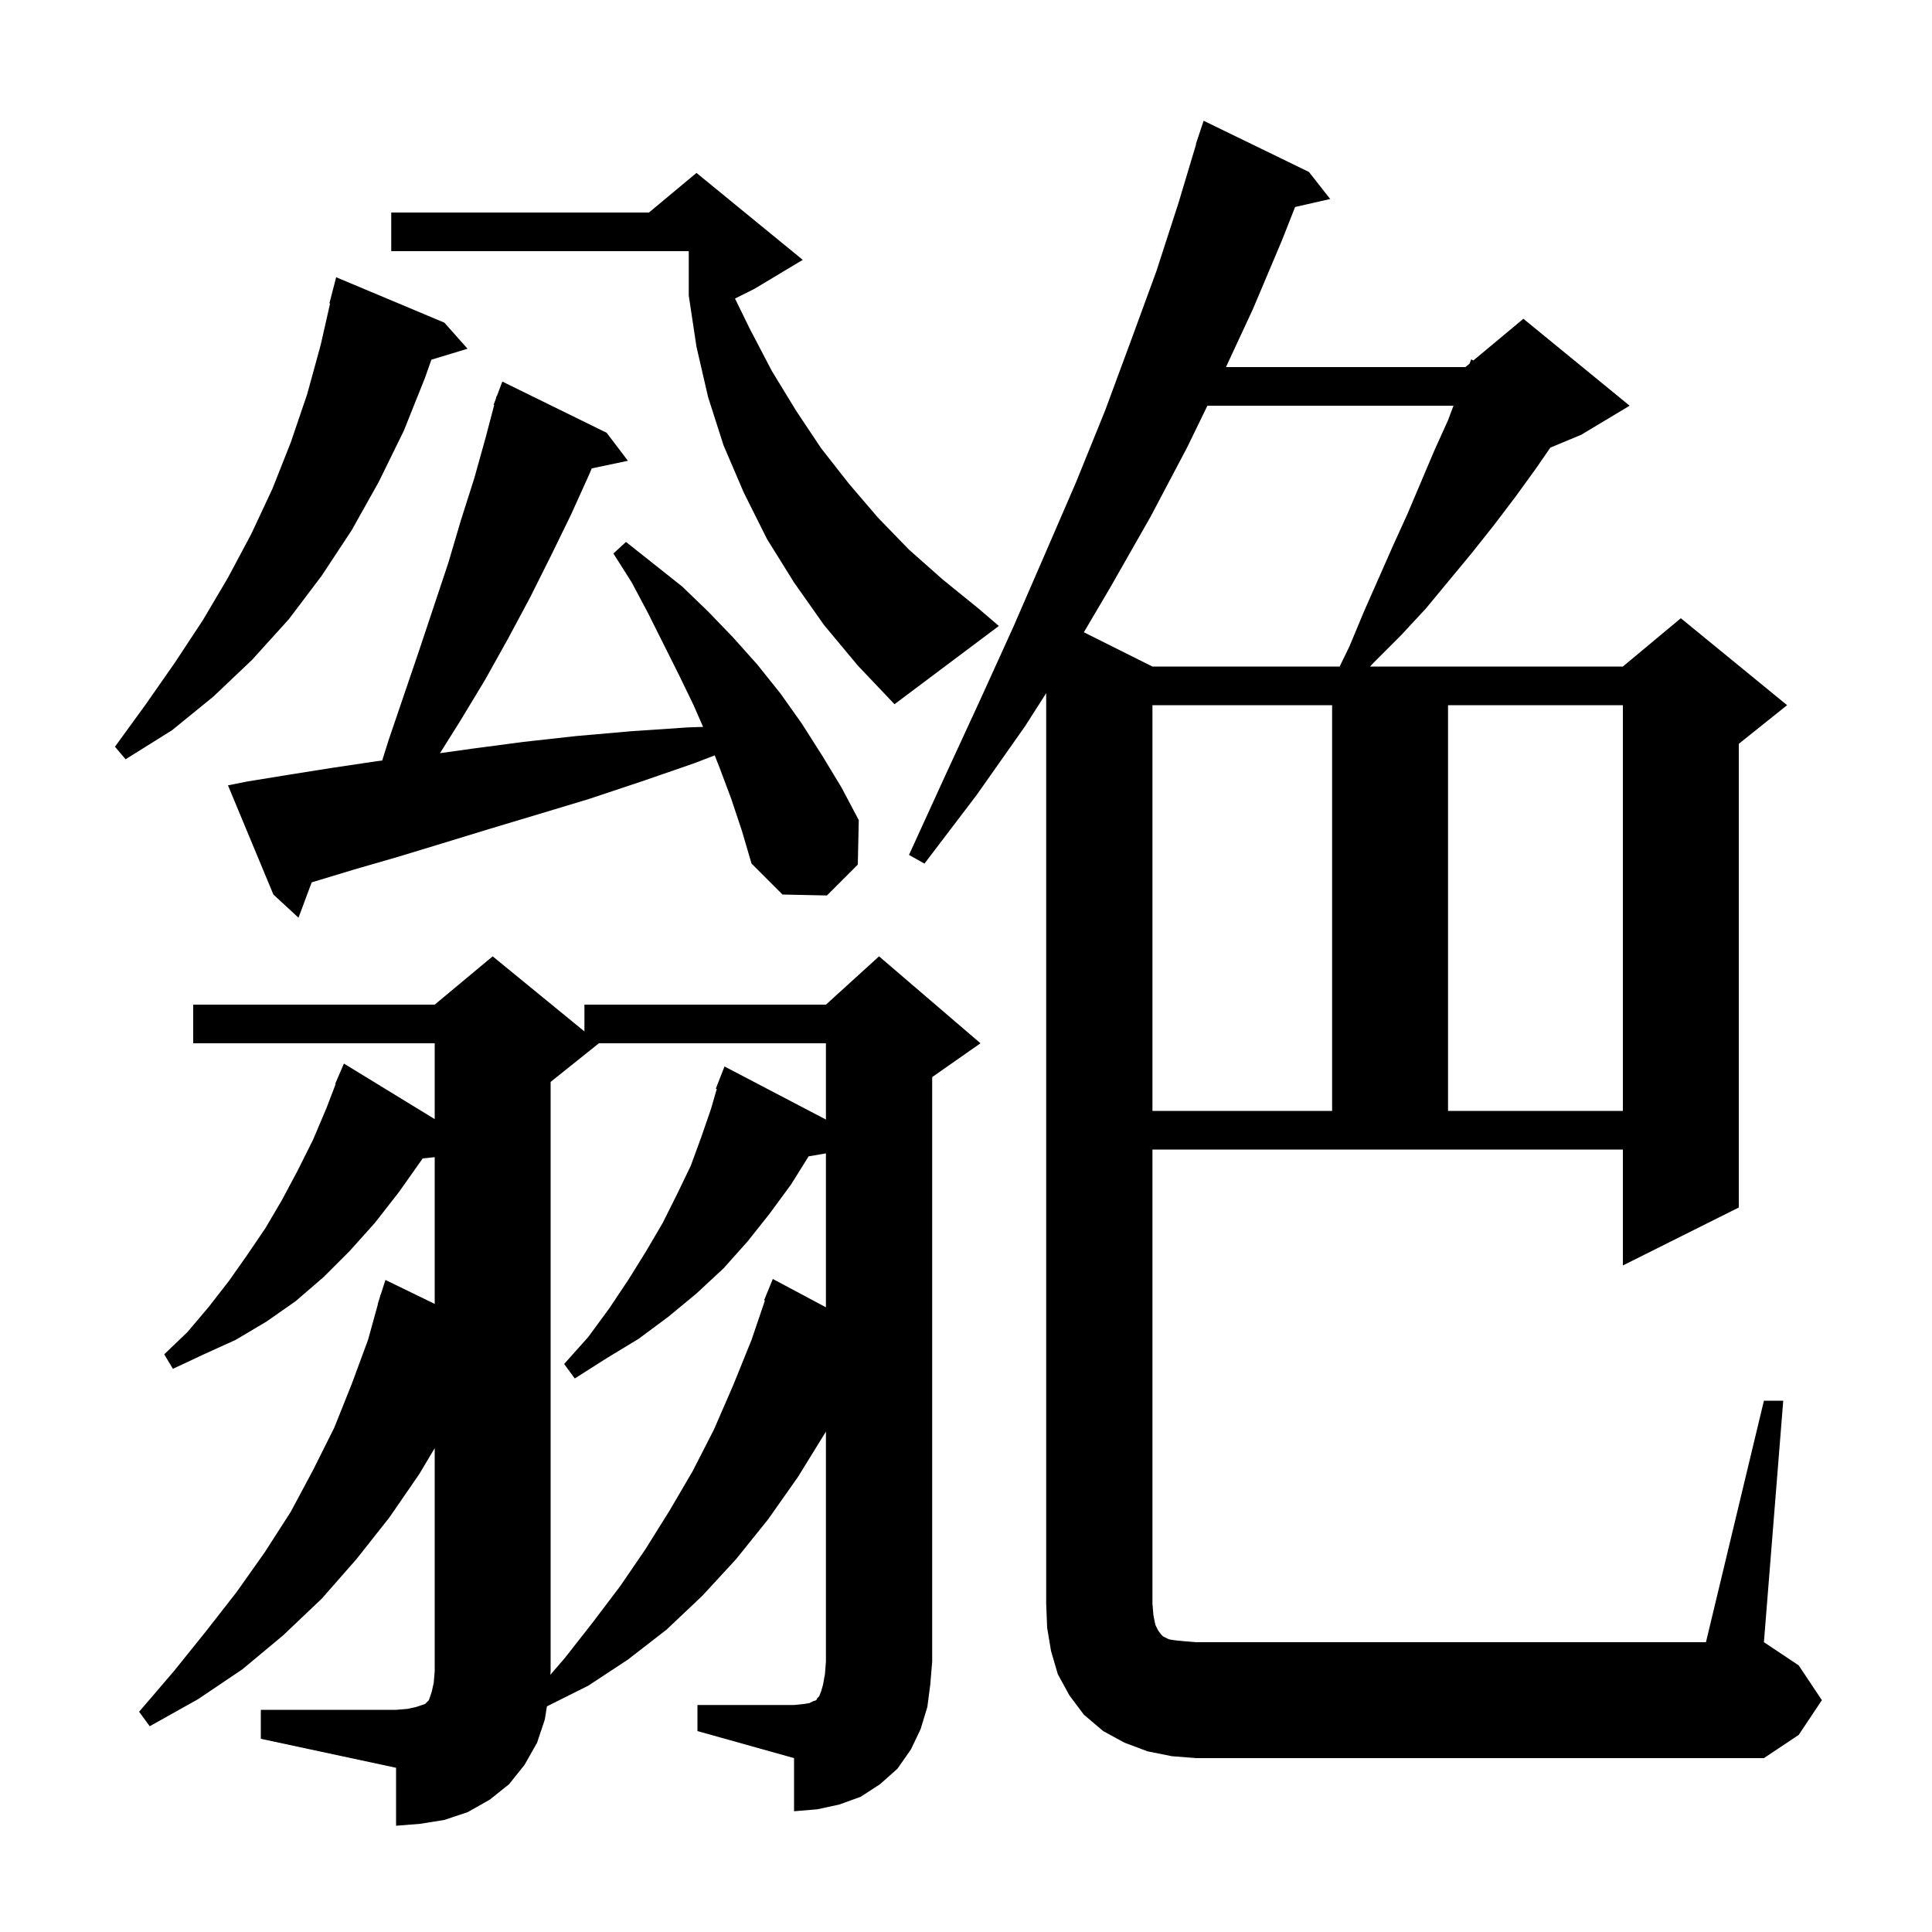 <svg xmlns="http://www.w3.org/2000/svg" xmlns:xlink="http://www.w3.org/1999/xlink" version="1.1" baseProfile="full" viewBox="0 0 200 200" width="200" height="200">
<g fill="black">
<path d="M 58.5 171.6 L 61.4 167.9 L 64.2 164.2 L 66.8 160.4 L 69.3 156.4 L 71.7 152.3 L 73.9 148.0 L 75.9 143.4 L 77.8 138.7 L 79.185 134.626 L 79.1 134.6 L 80.0 132.4 L 85.5 135.33 L 85.5 119.397 L 83.709 119.705 L 81.9 122.6 L 79.7 125.6 L 77.4 128.5 L 74.9 131.3 L 72.1 133.9 L 69.2 136.3 L 66.1 138.6 L 62.8 140.6 L 59.5 142.7 L 58.4 141.2 L 60.9 138.4 L 63.1 135.4 L 65.1 132.4 L 66.9 129.5 L 68.6 126.6 L 70.1 123.6 L 71.5 120.7 L 72.6 117.7 L 73.6 114.8 L 74.201 112.729 L 74.1 112.7 L 75.0 110.4 L 85.5 115.895 L 85.5 108.0 L 62.0 108.0 L 57.0 112.0 L 57.0 173.0 L 56.97 173.377 Z M 72.2 176.5 L 82.2 176.5 L 83.2 176.4 L 83.8 176.3 L 84.2 176.1 L 84.5 176.0 L 84.6 175.8 L 84.8 175.6 L 85.0 175.1 L 85.2 174.4 L 85.4 173.3 L 85.5 172.0 L 85.5 148.2 L 82.6 152.9 L 79.5 157.3 L 76.2 161.4 L 72.7 165.2 L 69.0 168.7 L 65.0 171.8 L 60.9 174.5 L 56.617 176.641 L 56.4 178.0 L 55.6 180.4 L 54.3 182.7 L 52.7 184.7 L 50.7 186.3 L 48.4 187.6 L 46.0 188.4 L 43.5 188.8 L 41.0 189.0 L 41.0 183.0 L 27.0 180.0 L 27.0 177.0 L 41.0 177.0 L 42.2 176.9 L 43.1 176.7 L 44.0 176.4 L 44.4 176.0 L 44.7 175.1 L 44.9 174.2 L 45.0 173.0 L 45.0 149.914 L 43.4 152.6 L 40.3 157.1 L 36.9 161.4 L 33.3 165.5 L 29.3 169.3 L 25.1 172.8 L 20.5 175.9 L 15.5 178.7 L 14.4 177.2 L 18.0 173.0 L 21.3 168.9 L 24.5 164.8 L 27.4 160.7 L 30.1 156.5 L 32.4 152.2 L 34.6 147.8 L 36.4 143.3 L 38.1 138.7 L 39.122 135.005 L 39.1 135.0 L 39.273 134.461 L 39.4 134.0 L 39.418 134.006 L 39.9 132.5 L 45.0 134.98 L 45.0 119.79 L 43.749 119.919 L 43.7 120.0 L 41.3 123.4 L 38.8 126.6 L 36.2 129.5 L 33.5 132.2 L 30.6 134.7 L 27.6 136.8 L 24.4 138.7 L 21.1 140.2 L 17.9 141.7 L 17.0 140.2 L 19.4 137.9 L 21.6 135.3 L 23.7 132.6 L 25.6 129.9 L 27.5 127.1 L 29.2 124.2 L 30.8 121.2 L 32.4 118.0 L 33.8 114.7 L 34.749 112.218 L 34.7 112.2 L 35.6 110.1 L 45.0 115.85 L 45.0 108.0 L 20.0 108.0 L 20.0 104.0 L 45.0 104.0 L 51.0 99.0 L 60.5 106.773 L 60.5 104.0 L 85.5 104.0 L 91.0 99.0 L 101.5 108.0 L 96.5 111.5 L 96.5 172.0 L 96.3 174.4 L 96.0 176.7 L 95.3 179.0 L 94.3 181.1 L 92.9 183.1 L 91.1 184.7 L 89.1 186.0 L 86.9 186.8 L 84.6 187.3 L 82.2 187.5 L 82.2 182.0 L 72.2 179.2 Z M 182.6 145.0 L 184.6 145.0 L 182.6 170.0 L 186.2 172.4 L 188.6 176.0 L 186.2 179.6 L 182.6 182.0 L 123.8 182.0 L 121.3 181.8 L 118.8 181.3 L 116.4 180.4 L 114.2 179.2 L 112.2 177.5 L 110.7 175.5 L 109.5 173.3 L 108.8 170.9 L 108.4 168.5 L 108.3 166.0 L 108.3 71.757 L 106.1 75.2 L 101.1 82.3 L 95.7 89.4 L 94.1 88.5 L 97.8 80.4 L 101.4 72.6 L 104.9 64.9 L 108.2 57.3 L 111.4 49.9 L 114.4 42.5 L 117.1 35.2 L 119.7 28.1 L 122.0 21.0 L 123.828 14.907 L 123.8 14.9 L 124.6 12.5 L 135.5 17.8 L 137.7 20.6 L 134.069 21.428 L 132.7 24.9 L 129.7 32.0 L 126.911 38.0 L 151.7 38.0 L 152.129 37.643 L 152.3 37.2 L 152.523 37.314 L 157.7 33.0 L 168.7 42.0 L 163.7 45.0 L 160.492 46.337 L 159.0 48.5 L 156.9 51.4 L 154.7 54.3 L 152.4 57.2 L 147.6 63.0 L 145.0 65.8 L 142.2 68.6 L 141.828 69.0 L 168.0 69.0 L 174.0 64.0 L 185.0 73.0 L 180.0 77.0 L 180.0 125.0 L 168.0 131.0 L 168.0 119.0 L 119.3 119.0 L 119.3 166.0 L 119.4 167.2 L 119.6 168.2 L 119.9 168.8 L 120.2 169.2 L 120.4 169.4 L 121.0 169.7 L 121.6 169.8 L 122.6 169.9 L 123.8 170.0 L 176.6 170.0 Z M 119.3 73.0 L 119.3 115.0 L 137.9 115.0 L 137.9 73.0 Z M 149.9 73.0 L 149.9 115.0 L 168.0 115.0 L 168.0 73.0 Z M 75.7 82.7 L 74.5 79.5 L 73.986 78.195 L 71.9 79.0 L 66.4 80.9 L 61.0 82.7 L 55.7 84.3 L 50.7 85.8 L 45.8 87.3 L 41.2 88.7 L 36.7 90.0 L 32.4 91.3 L 32.265 91.343 L 30.9 95.0 L 28.3 92.6 L 23.6 81.3 L 25.6 80.9 L 29.9 80.2 L 34.3 79.5 L 39.0 78.8 L 39.565 78.731 L 40.2 76.7 L 43.4 67.3 L 46.4 58.3 L 47.7 53.9 L 49.1 49.5 L 50.3 45.2 L 51.16 41.915 L 51.1 41.9 L 51.313 41.332 L 51.4 41.0 L 51.433 41.011 L 52.0 39.5 L 62.8 44.8 L 65.0 47.7 L 61.256 48.488 L 61.0 49.1 L 59.1 53.3 L 57.0 57.6 L 54.9 61.8 L 52.6 66.1 L 50.2 70.4 L 47.6 74.7 L 45.547 77.969 L 48.9 77.5 L 54.2 76.8 L 59.6 76.2 L 65.3 75.7 L 71.2 75.3 L 72.784 75.248 L 71.8 73.0 L 70.3 69.9 L 67.1 63.5 L 65.4 60.3 L 63.5 57.3 L 64.8 56.1 L 70.6 60.7 L 73.3 63.3 L 75.9 66.0 L 78.4 68.8 L 80.8 71.8 L 83.0 74.9 L 85.1 78.2 L 87.1 81.5 L 88.9 84.9 L 88.8 89.5 L 85.6 92.7 L 81.0 92.6 L 77.8 89.4 L 76.8 86.0 Z M 46.0 33.4 L 48.4 36.1 L 44.654 37.237 L 44.0 39.1 L 41.8 44.6 L 39.2 49.9 L 36.4 54.9 L 33.3 59.6 L 29.9 64.1 L 26.1 68.3 L 22.1 72.1 L 17.8 75.6 L 13.0 78.6 L 11.9 77.3 L 15.1 72.9 L 18.1 68.6 L 21.0 64.2 L 23.6 59.8 L 26.0 55.3 L 28.2 50.6 L 30.1 45.8 L 31.8 40.8 L 33.2 35.7 L 34.171 31.412 L 34.1 31.4 L 34.8 28.7 Z M 85.3 64.7 L 82.2 60.3 L 79.4 55.8 L 77.0 51.0 L 74.9 46.1 L 73.3 41.1 L 72.1 35.9 L 71.3 30.6 L 71.3 26.0 L 40.5 26.0 L 40.5 22.0 L 67.18 22.0 L 72.1 17.9 L 83.1 26.9 L 78.1 29.9 L 76.088 30.906 L 77.6 34.0 L 79.9 38.4 L 82.4 42.5 L 85.0 46.4 L 87.9 50.1 L 90.9 53.6 L 94.1 56.9 L 97.6 60.0 L 101.3 63.0 L 103.4 64.8 L 92.6 72.9 L 88.8 68.9 Z M 124.99 42.0 L 122.9 46.3 L 119.1 53.5 L 115.0 60.7 L 112.202 65.451 L 119.3 69.0 L 138.68 69.0 L 139.7 66.9 L 141.2 63.3 L 144.2 56.5 L 145.7 53.2 L 148.5 46.6 L 149.9 43.5 L 150.463 42.0 Z " />
</g>
</svg>
